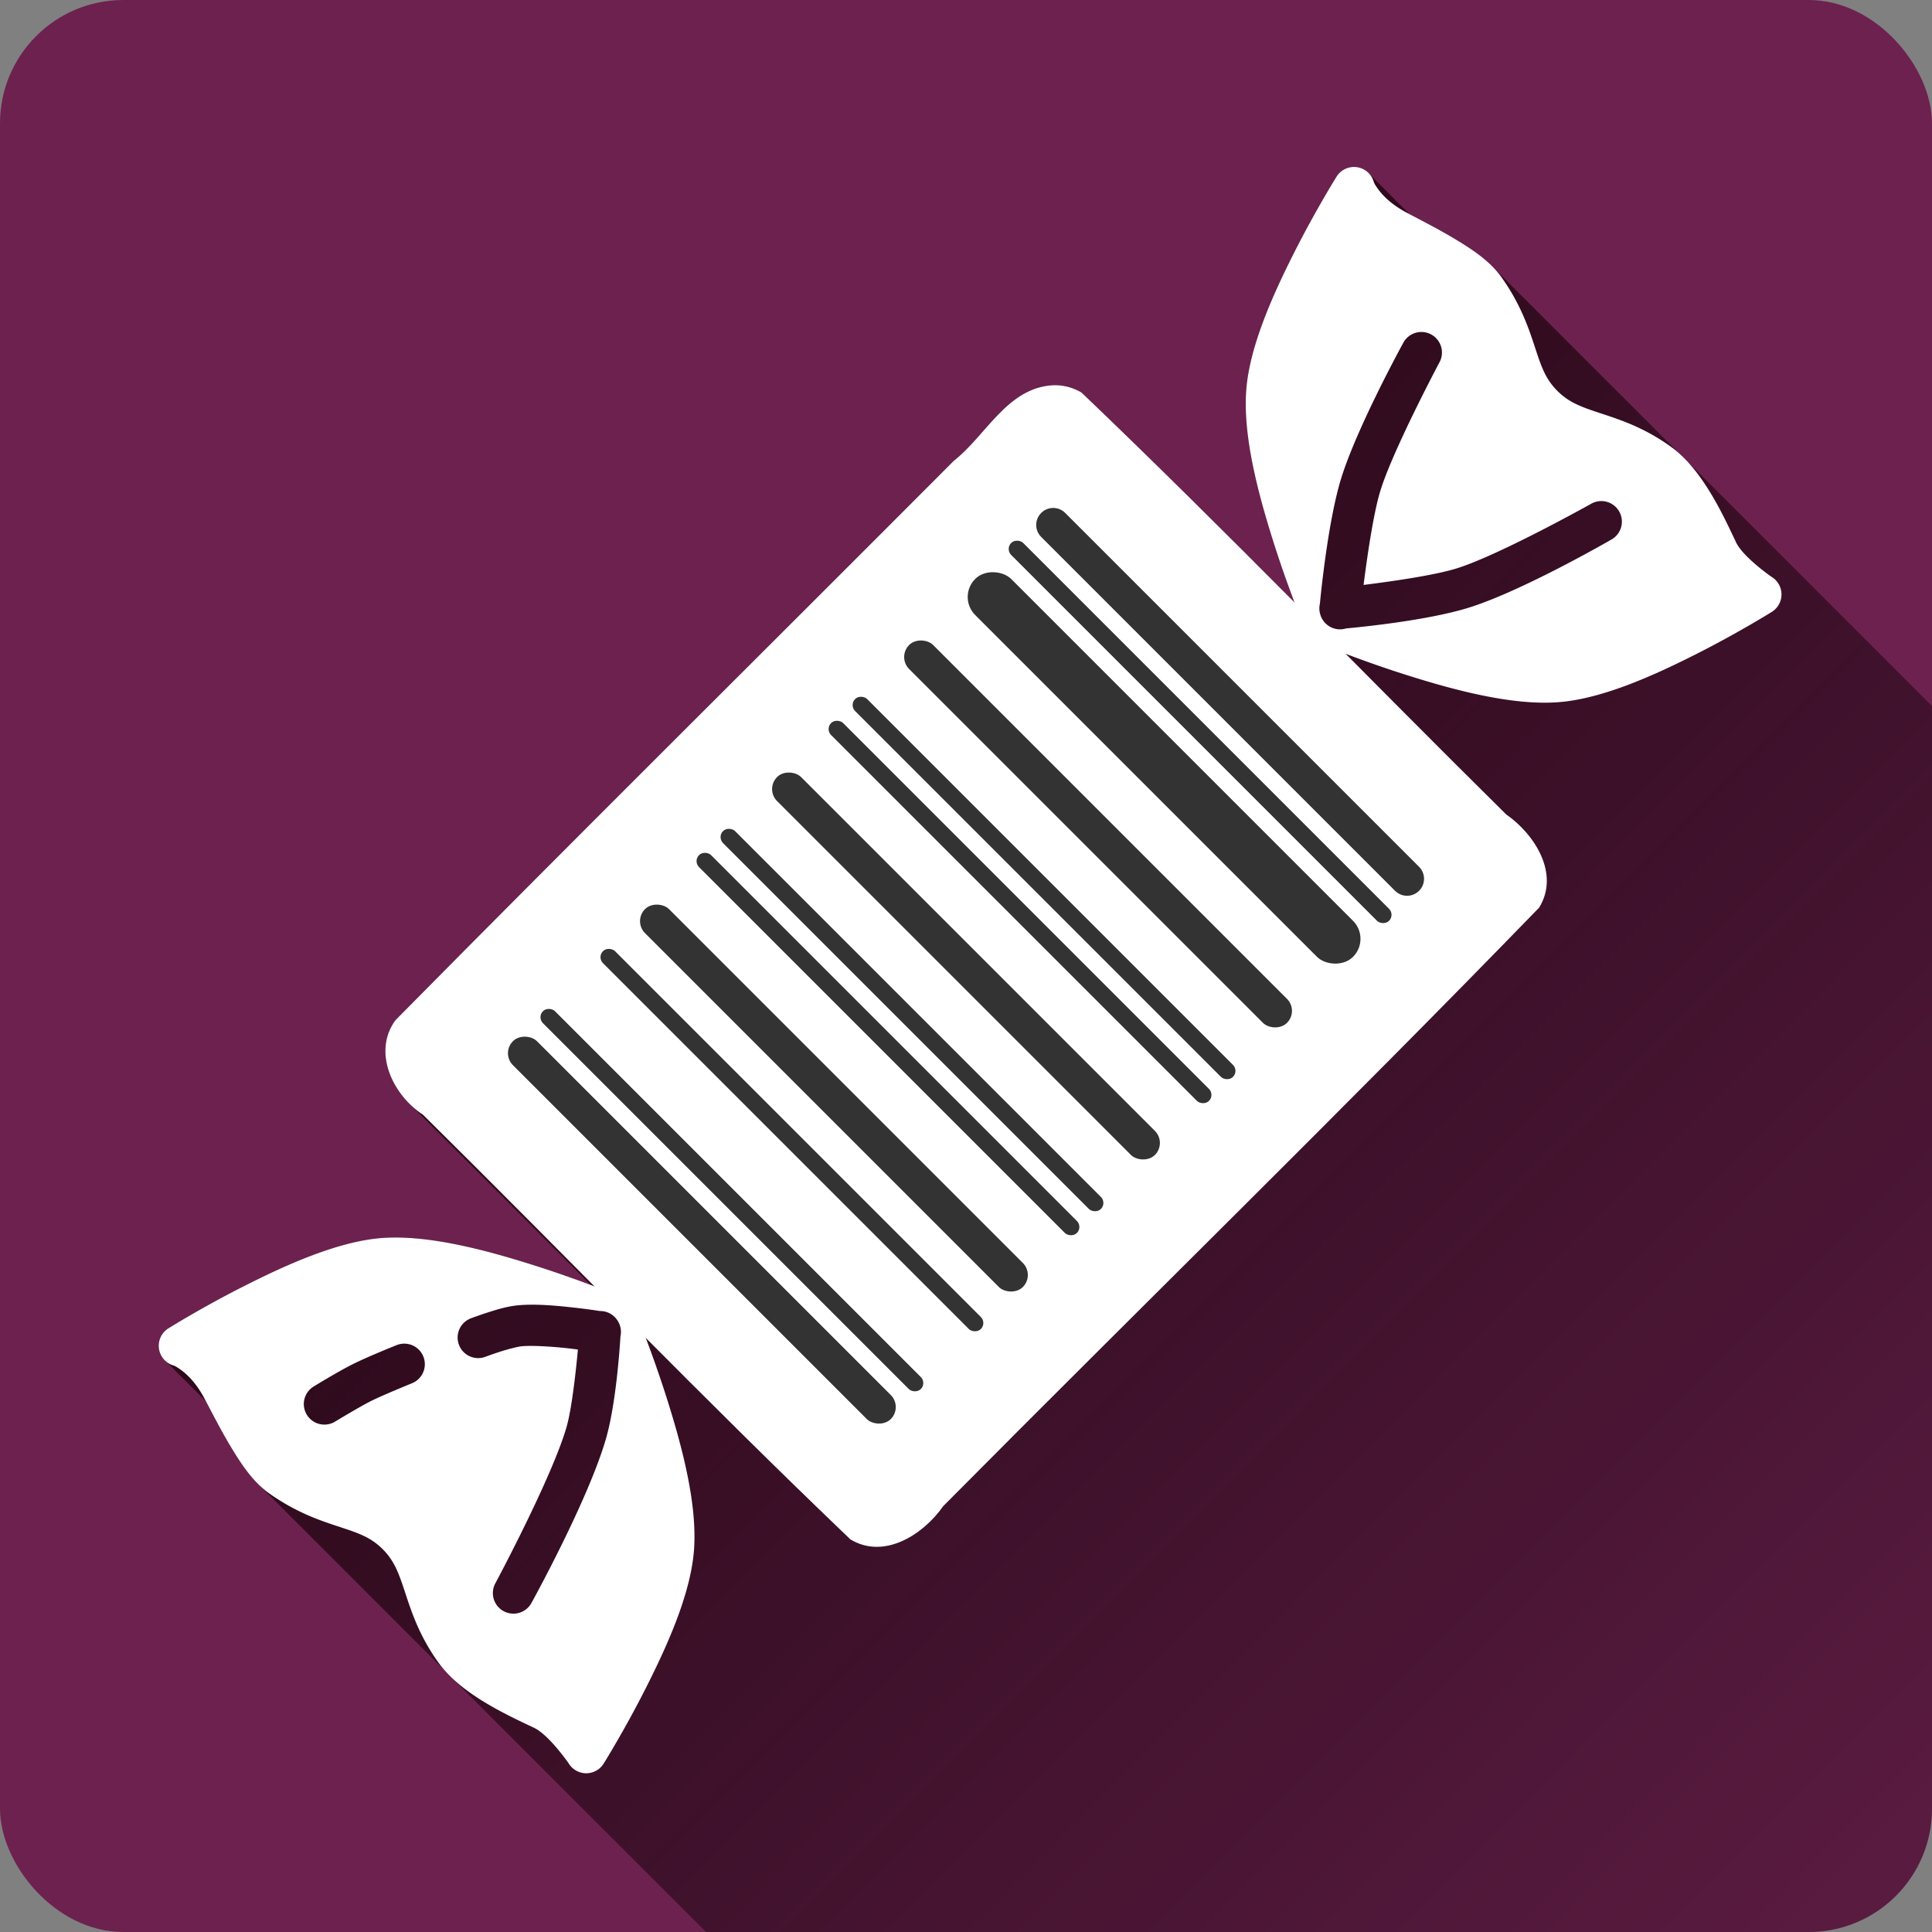 <?xml version="1.0" encoding="UTF-8" standalone="no"?>
<!-- Generator: Adobe Illustrator 19.0.0, SVG Export Plug-In . SVG Version: 6.00 Build 0)  -->

<svg
   xmlns:dc="http://purl.org/dc/elements/1.1/"
   xmlns:cc="http://creativecommons.org/ns#"
   xmlns:rdf="http://www.w3.org/1999/02/22-rdf-syntax-ns#"
   xmlns:svg="http://www.w3.org/2000/svg"
   xmlns="http://www.w3.org/2000/svg"
   xmlns:xlink="http://www.w3.org/1999/xlink"
   xmlns:sodipodi="http://sodipodi.sourceforge.net/DTD/sodipodi-0.dtd"
   xmlns:inkscape="http://www.inkscape.org/namespaces/inkscape"
   version="1.1"
   id="Capa_1"
   x="0px"
   y="0px"
   viewBox="0 0 470.001 470.001"
   style="enable-background:new 0 0 470.001 470.001;"
   xml:space="preserve"
   sodipodi:docname="logo.svg"
   inkscape:export-filename="D:\workspaces\web-vscode\humbug\humbug\build\icons\256x256.png"
   inkscape:export-xdpi="52.289249"
   inkscape:export-ydpi="52.289249"
   inkscape:version="0.92.1 r15371"><rect x="0" y="0" width="470.001" height="470.001" fill="#808080" stroke="none"/><sodipodi:namedview
     pagecolor="#ffffff"
     bordercolor="#666666"
     borderopacity="1"
     objecttolerance="10"
     gridtolerance="10"
     guidetolerance="10"
     inkscape:pageopacity="0"
     inkscape:pageshadow="2"
     inkscape:window-width="1920"
     inkscape:window-height="1017"
     id="namedview4526"
     showgrid="true"
     inkscape:snap-bbox="true"
     inkscape:bbox-paths="true"
     inkscape:bbox-nodes="true"
     inkscape:snap-bbox-edge-midpoints="true"
     inkscape:snap-bbox-midpoints="true"
     inkscape:object-paths="true"
     inkscape:snap-intersection-paths="true"
     inkscape:snap-smooth-nodes="true"
     inkscape:snap-midpoints="true"
     showguides="false"
     inkscape:zoom="0.63338578"
     inkscape:cx="170.31539"
     inkscape:cy="24.609402"
     inkscape:window-x="1912"
     inkscape:window-y="-8"
     inkscape:window-maximized="1"
     inkscape:current-layer="Capa_1"><inkscape:grid
       type="xygrid"
       id="grid4540" /></sodipodi:namedview><defs
     id="defs4528"><linearGradient
       inkscape:collect="always"
       id="linearGradient8119"><stop
         style="stop-color:#1c0008;stop-opacity:1"
         offset="0"
         id="stop8115" /><stop
         style="stop-color:#000000;stop-opacity:0.005"
         offset="1"
         id="stop8117" /></linearGradient><linearGradient
       inkscape:collect="always"
       xlink:href="#linearGradient8119"
       id="linearGradient8121"
       x1="38.618"
       y1="40.617"
       x2="550"
       y2="550.001"
       gradientUnits="userSpaceOnUse" /></defs><g
     id="g4495" /><g
     id="g4497" /><g
     id="g4499" /><g
     id="g4501" /><g
     id="g4503" /><g
     id="g4505" /><g
     id="g4507" /><g
     id="g4509" /><g
     id="g4511" /><g
     id="g4513" /><g
     id="g4515" /><g
     id="g4517" /><g
     id="g4519" /><g
     id="g4521" /><g
     id="g4523" /><rect
     ry="30"
     y="0.001"
     x="0"
     height="470"
     width="470"
     id="rect5824"
     style="opacity:1;fill:#6d214f;fill-opacity:1;stroke:none;stroke-width:10;stroke-linecap:round;stroke-linejoin:round;stroke-miterlimit:4;stroke-dasharray:none;stroke-opacity:1;paint-order:stroke fill markers" /><path
     style="opacity:1;fill:url(#linearGradient8121);fill-opacity:1;stroke:none;stroke-width:10;stroke-linecap:round;stroke-linejoin:round;stroke-miterlimit:4;stroke-dasharray:none;stroke-opacity:1;paint-order:normal"
     d="M 329.311 40.617 L 329.309 40.619 C 327.615 40.646 326.05 41.529 325.15 42.965 C 325.15 42.965 320.094 51.04 314.857 61.4 C 309.621 71.76 304.036 84.177 303.191 94.715 C 302.288 105.993 306.095 120.222 309.9 132.18 C 311.681 137.774 313.473 142.715 314.91 146.51 C 314.667 146.266 314.423 146.023 314.18 145.779 C 313.887 145.487 313.595 145.194 313.303 144.902 C 313.01 144.61 312.717 144.316 312.424 144.023 C 312.131 143.731 311.838 143.437 311.545 143.145 C 311.252 142.852 310.961 142.56 310.668 142.268 C 310.375 141.975 310.082 141.681 309.789 141.389 C 309.496 141.096 309.203 140.802 308.91 140.51 C 308.618 140.218 308.326 139.925 308.033 139.633 C 307.74 139.34 307.448 139.047 307.154 138.754 C 306.861 138.461 306.569 138.168 306.275 137.875 C 305.983 137.583 305.691 137.29 305.398 136.998 C 305.105 136.705 304.813 136.412 304.52 136.119 C 304.227 135.827 303.935 135.536 303.643 135.244 C 303.349 134.951 303.057 134.656 302.764 134.363 C 289.668 121.284 276.496 108.29 263.125 95.516 C 261.039 94.244 258.579 93.616 256.139 93.715 C 245.01 94.332 239.879 105.96 232.051 112.082 C 186.802 157.486 141.225 202.592 96.191 248.191 L 96.189 248.193 C 91.321 254.873 94.387 263.473 99.904 268.779 C 100.192 269.089 100.492 269.383 100.795 269.674 C 101.081 269.982 101.382 270.273 101.684 270.562 C 101.959 270.858 102.249 271.136 102.539 271.414 C 102.826 271.724 103.127 272.018 103.43 272.309 C 103.716 272.617 104.016 272.908 104.318 273.197 C 104.594 273.493 104.884 273.77 105.174 274.049 C 105.461 274.359 105.761 274.652 106.064 274.943 C 106.351 275.252 106.651 275.543 106.953 275.832 C 107.228 276.128 107.519 276.405 107.809 276.684 C 108.096 276.994 108.396 277.287 108.699 277.578 C 108.986 277.887 109.286 278.177 109.588 278.467 C 109.863 278.763 110.154 279.04 110.443 279.318 C 110.731 279.628 111.031 279.922 111.334 280.213 C 111.616 280.517 111.914 280.802 112.211 281.088 C 112.491 281.39 112.787 281.675 113.082 281.959 C 113.368 282.267 113.667 282.558 113.969 282.848 C 114.251 283.152 114.548 283.437 114.846 283.723 C 115.126 284.025 115.421 284.31 115.717 284.594 C 116.003 284.902 116.302 285.193 116.604 285.482 C 116.886 285.786 117.183 286.072 117.48 286.357 C 117.761 286.66 118.056 286.945 118.352 287.229 C 118.638 287.537 118.937 287.828 119.238 288.117 C 119.521 288.421 119.818 288.707 120.115 288.992 C 120.396 289.294 120.691 289.579 120.986 289.863 C 121.272 290.171 121.572 290.461 121.873 290.75 C 122.156 291.054 122.452 291.341 122.75 291.627 C 123.031 291.929 123.326 292.214 123.621 292.498 C 123.907 292.806 124.207 293.096 124.508 293.385 C 124.79 293.689 125.087 293.976 125.385 294.262 C 125.665 294.564 125.96 294.849 126.256 295.133 C 126.545 295.444 126.847 295.739 127.152 296.031 C 127.43 296.33 127.723 296.612 128.016 296.893 C 128.297 297.196 128.594 297.482 128.891 297.768 C 129.18 298.079 129.482 298.374 129.787 298.666 C 130.065 298.965 130.358 299.246 130.65 299.527 C 130.932 299.831 131.229 300.117 131.525 300.402 C 131.814 300.714 132.117 301.008 132.422 301.301 C 132.697 301.597 132.988 301.874 133.277 302.152 C 133.562 302.459 133.86 302.749 134.16 303.037 C 134.449 303.349 134.752 303.643 135.057 303.936 C 135.332 304.232 135.622 304.509 135.912 304.787 C 136.196 305.094 136.495 305.384 136.795 305.672 C 137.084 305.983 137.386 306.278 137.691 306.57 C 137.967 306.866 138.257 307.143 138.547 307.422 C 138.831 307.729 139.13 308.019 139.43 308.307 C 139.719 308.618 140.021 308.913 140.326 309.205 C 140.601 309.501 140.892 309.778 141.182 310.057 C 141.469 310.367 141.769 310.66 142.072 310.951 C 142.359 311.26 142.659 311.55 142.961 311.84 C 143.217 312.115 143.487 312.373 143.756 312.633 C 140.058 311.242 135.45 309.577 130.182 307.9 L 130.18 307.9 C 119.717 304.571 107.516 301.24 97.074 301.064 L 97.072 301.064 C 95.581 301.039 94.126 301.079 92.717 301.191 L 92.715 301.191 C 82.178 302.036 69.762 307.619 59.402 312.855 L 59.4 312.857 C 49.121 318.053 41.09 323.07 40.965 323.148 L 40.965 323.15 C 39.297 324.194 38.397 326.118 38.664 328.066 L 38.664 328.068 C 38.845 329.385 39.542 330.537 40.553 331.324 C 40.808 331.653 41.104 331.946 41.434 332.203 C 41.688 332.531 41.983 332.826 42.312 333.082 C 42.567 333.41 42.859 333.703 43.188 333.959 C 43.443 334.288 43.738 334.581 44.068 334.838 C 44.324 335.167 44.619 335.462 44.949 335.719 C 45.203 336.045 45.495 336.338 45.822 336.594 C 46.078 336.923 46.373 337.216 46.703 337.473 C 46.959 337.802 47.254 338.097 47.584 338.354 C 47.838 338.68 48.129 338.973 48.457 339.229 C 48.712 339.558 49.008 339.851 49.338 340.107 C 49.564 340.399 49.82 340.667 50.105 340.902 C 51.975 344.455 54.12 348.649 56.533 352.596 L 56.535 352.598 C 58.521 355.846 60.587 358.92 63.186 361.383 C 63.472 361.683 63.764 361.977 64.064 362.262 C 64.351 362.562 64.645 362.856 64.945 363.141 C 65.231 363.44 65.521 363.734 65.82 364.018 C 66.107 364.318 66.399 364.612 66.699 364.896 C 66.986 365.197 67.28 365.491 67.58 365.775 C 67.866 366.075 68.156 366.369 68.455 366.652 C 68.742 366.953 69.034 367.247 69.334 367.531 C 69.621 367.832 69.914 368.125 70.215 368.41 C 70.501 368.71 70.791 369.003 71.09 369.287 C 71.376 369.587 71.669 369.882 71.969 370.166 C 72.256 370.467 72.549 370.76 72.85 371.045 C 73.135 371.344 73.425 371.638 73.725 371.922 C 74.011 372.222 74.303 372.516 74.604 372.801 C 74.89 373.102 75.184 373.395 75.484 373.68 C 75.77 373.979 76.06 374.273 76.359 374.557 C 76.646 374.857 76.938 375.151 77.238 375.436 C 77.525 375.736 77.819 376.03 78.119 376.314 C 78.405 376.614 78.695 376.908 78.994 377.191 C 79.281 377.492 79.573 377.786 79.873 378.07 C 80.16 378.371 80.453 378.664 80.754 378.949 C 81.04 379.249 81.33 379.543 81.629 379.826 C 81.915 380.126 82.208 380.421 82.508 380.705 C 82.795 381.006 83.088 381.299 83.389 381.584 C 83.674 381.883 83.964 382.177 84.264 382.461 C 84.55 382.761 84.842 383.055 85.143 383.34 C 85.429 383.641 85.723 383.934 86.023 384.219 C 86.309 384.518 86.599 384.812 86.898 385.096 C 87.185 385.396 87.477 385.69 87.777 385.975 C 88.064 386.275 88.358 386.569 88.658 386.854 C 88.944 387.153 89.234 387.447 89.533 387.73 C 89.82 388.031 90.112 388.325 90.412 388.609 C 90.699 388.91 90.992 389.203 91.293 389.488 C 91.579 389.788 91.869 390.082 92.168 390.365 C 92.454 390.666 92.747 390.96 93.047 391.244 C 93.334 391.545 93.627 391.838 93.928 392.123 C 94.213 392.422 94.503 392.716 94.803 393 C 95.089 393.3 95.382 393.594 95.682 393.879 C 95.969 394.18 96.262 394.473 96.562 394.758 C 96.848 395.057 97.138 395.351 97.438 395.635 C 97.724 395.935 98.016 396.229 98.316 396.514 C 98.603 396.814 98.897 397.108 99.197 397.393 C 99.483 397.692 99.773 397.986 100.072 398.27 C 100.359 398.57 100.651 398.864 100.951 399.148 C 101.238 399.449 101.531 399.743 101.832 400.027 C 102.118 400.327 102.408 400.621 102.707 400.904 C 102.993 401.204 103.286 401.497 103.586 401.781 C 103.873 402.082 104.166 402.377 104.467 402.662 C 104.752 402.962 105.043 403.255 105.342 403.539 C 105.628 403.839 105.921 404.132 106.221 404.416 C 106.508 404.717 106.8 405.012 107.102 405.297 C 107.387 405.596 107.677 405.89 107.977 406.174 C 108.204 406.412 108.43 406.651 108.666 406.879 C 109.004 407.242 109.355 407.597 109.715 407.947 C 110.001 408.25 110.302 408.543 110.604 408.836 C 110.89 409.138 111.191 409.432 111.492 409.725 C 111.769 410.016 112.059 410.299 112.35 410.582 C 112.636 410.884 112.937 411.178 113.238 411.471 C 113.528 411.777 113.831 412.074 114.137 412.371 C 114.411 412.66 114.7 412.94 114.988 413.221 C 115.277 413.526 115.58 413.822 115.885 414.117 C 116.171 414.419 116.472 414.713 116.773 415.006 C 117.047 415.295 117.335 415.575 117.623 415.855 C 117.912 416.16 118.215 416.456 118.52 416.752 C 118.806 417.054 119.106 417.348 119.408 417.641 C 119.682 417.929 119.968 418.209 120.256 418.488 C 120.545 418.794 120.849 419.09 121.154 419.387 C 121.441 419.689 121.741 419.983 122.043 420.275 C 122.317 420.564 122.604 420.845 122.893 421.125 C 123.181 421.43 123.485 421.726 123.789 422.021 C 124.075 422.323 124.376 422.617 124.678 422.91 C 124.951 423.198 125.238 423.478 125.525 423.758 C 125.814 424.063 126.119 424.36 126.424 424.656 C 126.707 424.955 127.005 425.246 127.303 425.535 C 127.585 425.833 127.882 426.123 128.18 426.412 C 128.461 426.709 128.756 426.997 129.053 427.285 C 129.337 427.586 129.637 427.878 129.938 428.17 C 130.22 428.468 130.517 428.758 130.814 429.047 C 131.096 429.344 131.391 429.632 131.688 429.92 C 131.972 430.22 132.272 430.513 132.572 430.805 C 132.854 431.101 133.149 431.39 133.445 431.678 C 133.728 431.976 134.024 432.265 134.322 432.555 C 134.607 432.855 134.907 433.148 135.207 433.439 C 135.484 433.732 135.775 434.015 136.066 434.299 C 136.355 434.604 136.658 434.9 136.963 435.195 C 137.246 435.494 137.544 435.785 137.842 436.074 C 138.119 436.366 138.41 436.65 138.701 436.934 C 138.99 437.238 139.293 437.534 139.598 437.83 C 139.881 438.128 140.178 438.419 140.477 438.709 C 140.754 439.001 141.044 439.285 141.336 439.568 C 141.624 439.873 141.928 440.169 142.232 440.465 C 142.513 440.761 142.808 441.049 143.104 441.336 C 143.383 441.631 143.676 441.917 143.971 442.203 C 144.259 442.508 144.563 442.804 144.867 443.1 C 145.151 443.399 145.449 443.692 145.748 443.982 C 146.024 444.274 146.315 444.555 146.605 444.838 C 146.894 445.143 147.198 445.439 147.502 445.734 C 147.786 446.034 148.083 446.327 148.383 446.617 C 148.659 446.908 148.95 447.19 149.24 447.473 C 149.529 447.777 149.832 448.074 150.137 448.369 C 150.421 448.669 150.718 448.961 151.018 449.252 C 151.294 449.543 151.584 449.825 151.875 450.107 C 152.163 450.412 152.467 450.708 152.771 451.004 C 153.056 451.303 153.353 451.596 153.652 451.887 C 153.928 452.178 154.219 452.46 154.51 452.742 C 154.798 453.047 155.102 453.343 155.406 453.639 C 155.69 453.938 155.988 454.231 156.287 454.521 C 156.563 454.813 156.854 455.094 157.145 455.377 C 157.433 455.682 157.737 455.978 158.041 456.273 C 158.325 456.573 158.622 456.866 158.922 457.156 C 159.198 457.447 159.489 457.729 159.779 458.012 C 160.068 458.317 160.371 458.613 160.676 458.908 C 160.96 459.208 161.257 459.5 161.557 459.791 C 161.833 460.082 162.123 460.364 162.414 460.646 C 162.703 460.951 163.006 461.247 163.311 461.543 C 163.591 461.839 163.886 462.127 164.182 462.414 C 164.461 462.709 164.755 462.995 165.049 463.281 C 165.337 463.586 165.641 463.882 165.945 464.178 C 166.22 464.468 166.509 464.749 166.799 465.031 C 167.085 465.334 167.387 465.628 167.689 465.922 C 167.979 466.228 168.284 466.525 168.59 466.822 C 168.864 467.112 169.152 467.393 169.441 467.674 C 169.726 467.974 170.025 468.265 170.324 468.557 C 170.612 468.861 170.915 469.156 171.219 469.451 C 171.396 469.638 171.584 469.819 171.77 470.002 L 440 470.002 C 456.62 470.002 470 456.622 470 440.002 L 470 171.768 C 469.894 171.663 469.791 171.553 469.684 171.451 C 469.391 171.15 469.098 170.85 468.797 170.564 C 468.514 170.273 468.231 169.983 467.939 169.707 C 467.645 169.403 467.349 169.1 467.045 168.812 C 466.764 168.523 466.483 168.234 466.193 167.959 C 465.895 167.651 465.595 167.345 465.287 167.053 C 464.995 166.752 464.702 166.453 464.4 166.168 C 464.122 165.882 463.845 165.596 463.559 165.324 C 463.26 165.016 462.961 164.71 462.652 164.418 C 462.363 164.121 462.073 163.825 461.775 163.543 C 461.494 163.254 461.213 162.964 460.924 162.689 C 460.625 162.381 460.326 162.075 460.018 161.783 C 459.728 161.485 459.437 161.189 459.139 160.906 C 458.858 160.618 458.578 160.329 458.289 160.055 C 457.99 159.747 457.691 159.44 457.383 159.148 C 457.097 158.854 456.81 158.561 456.516 158.281 C 456.232 157.989 455.947 157.698 455.654 157.42 C 455.355 157.112 455.056 156.806 454.748 156.514 C 454.455 156.212 454.161 155.913 453.859 155.627 C 453.578 155.338 453.297 155.05 453.008 154.775 C 452.713 154.472 452.419 154.168 452.115 153.881 C 451.826 153.583 451.536 153.286 451.238 153.004 C 450.955 152.713 450.67 152.423 450.379 152.146 C 450.08 151.838 449.78 151.53 449.471 151.238 C 449.191 150.951 448.913 150.664 448.625 150.391 C 448.333 150.09 448.039 149.791 447.738 149.506 C 447.441 149.199 447.143 148.894 446.836 148.604 C 446.555 148.315 446.275 148.028 445.986 147.754 C 445.696 147.455 445.405 147.157 445.105 146.873 C 444.811 146.57 444.517 146.266 444.213 145.979 C 443.932 145.689 443.649 145.4 443.359 145.125 C 443.061 144.817 442.761 144.511 442.453 144.219 C 442.164 143.921 441.873 143.624 441.574 143.342 C 441.294 143.053 441.013 142.764 440.725 142.49 C 440.426 142.182 440.127 141.876 439.818 141.584 C 439.529 141.286 439.24 140.989 438.941 140.707 C 438.661 140.419 438.38 140.131 438.092 139.857 C 437.797 139.553 437.501 139.251 437.197 138.963 C 436.908 138.665 436.618 138.37 436.32 138.088 C 436.035 137.794 435.749 137.498 435.455 137.219 C 435.158 136.912 434.859 136.609 434.553 136.318 C 434.264 136.021 433.975 135.724 433.678 135.441 C 433.39 135.145 433.1 134.85 432.803 134.568 C 432.513 134.271 432.224 133.974 431.926 133.691 C 431.636 133.393 431.346 133.096 431.047 132.812 C 430.759 132.516 430.47 132.221 430.174 131.939 C 429.879 131.636 429.583 131.333 429.279 131.045 C 428.999 130.756 428.719 130.468 428.43 130.193 C 428.13 129.885 427.83 129.578 427.521 129.285 C 427.232 128.987 426.941 128.691 426.643 128.408 C 426.361 128.118 426.079 127.828 425.789 127.553 C 425.497 127.252 425.204 126.952 424.902 126.666 C 424.607 126.362 424.31 126.06 424.006 125.771 C 423.725 125.482 423.444 125.193 423.154 124.918 C 422.862 124.617 422.569 124.317 422.268 124.031 C 421.972 123.727 421.674 123.424 421.369 123.135 C 421.09 122.847 420.811 122.56 420.523 122.287 C 420.232 121.986 419.938 121.688 419.637 121.402 C 419.34 121.097 419.042 120.792 418.736 120.502 C 418.455 120.212 418.173 119.924 417.883 119.648 C 417.591 119.348 417.299 119.047 416.998 118.762 C 416.703 118.458 416.407 118.157 416.104 117.869 C 415.821 117.579 415.539 117.29 415.248 117.014 C 414.956 116.713 414.664 116.412 414.363 116.127 C 414.069 115.824 413.773 115.522 413.469 115.234 C 413.185 114.943 412.901 114.652 412.609 114.375 C 412.316 114.073 412.023 113.772 411.721 113.486 C 411.428 113.185 411.135 112.885 410.834 112.6 C 410.55 112.308 410.267 112.017 409.975 111.74 C 409.609 111.363 409.236 110.997 408.855 110.645 C 408.637 110.42 408.409 110.203 408.182 109.986 C 407.896 109.685 407.601 109.391 407.299 109.104 C 407.011 108.8 406.714 108.504 406.41 108.215 C 406.131 107.92 405.842 107.633 405.547 107.352 C 405.258 107.047 404.96 106.75 404.654 106.459 C 404.376 106.165 404.087 105.88 403.793 105.6 C 403.506 105.296 403.21 104.999 402.906 104.709 C 402.62 104.406 402.322 104.113 402.02 103.824 C 401.741 103.531 401.452 103.245 401.158 102.965 C 400.871 102.661 400.575 102.364 400.271 102.074 C 399.985 101.772 399.688 101.478 399.385 101.189 C 399.106 100.896 398.817 100.611 398.523 100.33 C 398.236 100.026 397.94 99.729 397.637 99.439 C 397.35 99.137 397.053 98.843 396.75 98.555 C 396.47 98.26 396.182 97.973 395.887 97.691 C 395.6 97.389 395.305 97.093 395.002 96.805 C 394.718 96.505 394.424 96.215 394.125 95.93 C 393.84 95.629 393.545 95.336 393.244 95.049 C 392.96 94.749 392.667 94.456 392.367 94.17 C 392.087 93.874 391.796 93.587 391.5 93.305 C 391.214 93.003 390.919 92.708 390.617 92.42 C 390.328 92.115 390.03 91.818 389.725 91.527 C 389.446 91.234 389.157 90.949 388.863 90.668 C 388.576 90.364 388.28 90.067 387.977 89.777 C 387.692 89.477 387.398 89.185 387.098 88.898 C 386.814 88.599 386.52 88.309 386.221 88.023 C 385.937 87.724 385.644 87.433 385.344 87.146 C 385.056 86.843 384.759 86.547 384.455 86.258 C 384.177 85.964 383.887 85.679 383.594 85.398 C 383.306 85.095 383.011 84.798 382.707 84.508 C 382.423 84.208 382.128 83.915 381.828 83.629 C 381.545 83.33 381.251 83.04 380.951 82.754 C 380.666 82.453 380.373 82.16 380.072 81.873 C 379.788 81.573 379.494 81.281 379.193 80.994 C 378.91 80.695 378.616 80.405 378.316 80.119 C 378.031 79.818 377.737 79.526 377.436 79.238 C 377.151 78.939 376.859 78.646 376.559 78.359 C 376.272 78.057 375.975 77.763 375.672 77.475 C 375.392 77.18 375.104 76.893 374.809 76.611 C 374.522 76.309 374.226 76.013 373.924 75.725 C 373.64 75.425 373.346 75.135 373.047 74.85 C 372.762 74.549 372.469 74.256 372.168 73.969 C 371.884 73.669 371.589 73.376 371.289 73.09 C 371.005 72.791 370.711 72.501 370.412 72.215 C 370.127 71.914 369.834 71.621 369.533 71.334 C 369.249 71.034 368.955 70.742 368.654 70.455 C 368.371 70.156 368.077 69.866 367.777 69.58 C 367.493 69.28 367.199 68.986 366.898 68.699 C 366.614 68.399 366.32 68.107 366.02 67.82 C 365.736 67.521 365.442 67.231 365.143 66.945 C 364.858 66.645 364.564 66.351 364.264 66.064 C 363.979 65.764 363.685 65.472 363.385 65.186 C 360.923 62.587 357.849 60.521 354.602 58.535 C 354.601 58.535 354.599 58.534 354.598 58.533 C 350.645 56.117 346.445 53.969 342.889 52.098 C 342.65 51.809 342.387 51.545 342.092 51.318 C 341.835 50.992 341.545 50.695 341.219 50.443 C 340.961 50.115 340.667 49.821 340.34 49.568 C 340.08 49.238 339.788 48.938 339.457 48.684 C 339.2 48.357 338.911 48.06 338.584 47.809 C 338.327 47.481 338.033 47.186 337.705 46.934 C 337.446 46.603 337.153 46.303 336.822 46.049 C 336.565 45.722 336.276 45.425 335.949 45.174 C 335.69 44.844 335.397 44.547 335.066 44.293 C 334.808 43.965 334.516 43.667 334.188 43.414 C 333.931 43.087 333.641 42.791 333.314 42.539 C 332.371 41.337 330.91 40.592 329.312 40.617 L 329.311 40.617 z "
     id="path6041" /><g
     id="g4541"
     inkscape:export-xdpi="15.477323"
     inkscape:export-ydpi="15.477323"><path
       style="opacity:1;fill:#ffffff;fill-opacity:1;stroke:none;stroke-width:10;stroke-linecap:round;stroke-linejoin:round;stroke-miterlimit:4;stroke-dasharray:none;stroke-opacity:1;paint-order:normal"
       d="m 256.139,93.715 c -11.129,0.617 -16.259,12.246 -24.087,18.368 -45.249,45.404 -90.828,90.51 -135.862,136.11 -5.701,7.822 -0.538,18.294 6.722,23.003 34.748,34.329 68.674,69.564 103.968,103.294 8.257,4.99 17.766,-1.206 22.58,-8.09 48.228,-48.624 97.304,-96.477 144.976,-145.607 5.077,-8.262 -1.113,-17.864 -8.044,-22.687 C 331.877,164.013 298.184,129.009 263.125,95.516 c -2.086,-1.272 -4.546,-1.9 -6.986,-1.801 z"
       id="rect5776"
       inkscape:connector-curvature="0" /><rect
       ry="4.13"
       height="130"
       width="8.261"
       id="rect5778"
       y="267.341"
       x="-95"
       style="fill:#333333;stroke-width:2.591"
       transform="rotate(-45)" /><rect
       ry="2.065"
       height="130"
       width="4.13"
       id="rect5780"
       y="267.341"
       x="-82.609"
       style="fill:#333333;stroke-width:2.591"
       transform="rotate(-45)" /><rect
       ry="2.065"
       height="130"
       width="4.13"
       id="rect5782"
       y="267.341"
       x="-61.957"
       style="fill:#333333;stroke-width:2.591"
       transform="rotate(-45)" /><rect
       ry="4.13"
       height="130"
       width="8.261"
       id="rect5784"
       y="267.341"
       x="-49.565"
       style="fill:#333333;stroke-width:2.591"
       transform="rotate(-45)" /><rect
       ry="2.065"
       height="130"
       width="4.13"
       id="rect5786"
       y="267.341"
       x="-28.913"
       style="fill:#333333;stroke-width:2.591"
       transform="rotate(-45)" /><rect
       ry="2.065"
       height="130"
       width="4.13"
       id="rect5788"
       y="267.341"
       x="-20.652"
       style="fill:#333333;stroke-width:2.591"
       transform="rotate(-45)" /><rect
       ry="4.13"
       height="130"
       width="8.261"
       id="rect5790"
       y="267.341"
       x="-4.13"
       style="fill:#333333;stroke-width:2.591"
       transform="rotate(-45)" /><rect
       ry="2.065"
       height="130"
       width="4.13"
       id="rect5792"
       y="267.341"
       x="16.522"
       style="fill:#333333;stroke-width:2.591"
       transform="rotate(-45)" /><rect
       ry="2.065"
       height="130"
       width="4.13"
       id="rect5794"
       y="267.341"
       x="24.783"
       style="fill:#333333;stroke-width:2.591"
       transform="rotate(-45)" /><rect
       ry="4.13"
       height="130"
       width="8.261"
       id="rect5796"
       y="267.341"
       x="41.304"
       style="fill:#333333;stroke-width:2.591"
       transform="rotate(-45)" /><rect
       ry="6.196"
       height="130"
       width="12.391"
       id="rect5798"
       y="267.341"
       x="61.956"
       style="fill:#333333;stroke-width:2.591"
       transform="rotate(-45)" /><rect
       ry="2.065"
       height="130"
       width="4.13"
       id="rect5800"
       y="267.341"
       x="78.478"
       style="fill:#333333;stroke-width:2.591"
       transform="rotate(-45)" /><path
       transform="rotate(-45)"
       style="fill:#333333;stroke-width:2.591"
       d="m 90.87,267.341 c 2.288,0 4.13,1.842 4.13,4.13 v 121.739 c 0,2.288 -1.842,4.13 -4.13,4.13 -2.288,0 -4.13,-1.842 -4.13,-4.13 V 271.471 c 0,-2.288 1.842,-4.13 4.13,-4.13 z"
       id="rect5802" /><path
       style="color:#000000;font-style:normal;font-variant:normal;font-weight:normal;font-stretch:normal;font-size:medium;line-height:normal;font-family:sans-serif;font-variant-ligatures:normal;font-variant-position:normal;font-variant-caps:normal;font-variant-numeric:normal;font-variant-alternates:normal;font-feature-settings:normal;text-indent:0;text-align:start;text-decoration:none;text-decoration-line:none;text-decoration-style:solid;text-decoration-color:#000000;letter-spacing:normal;word-spacing:normal;text-transform:none;writing-mode:lr-tb;direction:ltr;text-orientation:mixed;dominant-baseline:auto;baseline-shift:baseline;text-anchor:start;white-space:normal;shape-padding:0;clip-rule:nonzero;display:inline;overflow:visible;visibility:visible;opacity:1;isolation:auto;mix-blend-mode:normal;color-interpolation:sRGB;color-interpolation-filters:linearRGB;solid-color:#000000;solid-opacity:1;vector-effect:none;fill:#ffffff;fill-opacity:1;fill-rule:nonzero;stroke:none;stroke-width:10;stroke-linecap:butt;stroke-linejoin:round;stroke-miterlimit:4;stroke-dasharray:none;stroke-dashoffset:0;stroke-opacity:1;color-rendering:auto;image-rendering:auto;shape-rendering:auto;text-rendering:auto;enable-background:accumulate"
       d="m 97.072,301.064 c -1.492,-0.025 -2.948,0.014 -4.357,0.127 -10.538,0.844 -22.954,6.43 -33.314,11.666 -10.36,5.236 -18.436,10.293 -18.436,10.293 a 5,5 0 0 0 1.24,9.035 c 0,0 0.456,0.061 1.967,1.189 1.511,1.129 3.634,3.175 5.631,6.955 1.933,3.659 4.197,8.12 6.732,12.268 2.536,4.147 5.192,8.028 8.936,10.688 6.718,4.773 12.686,6.701 17.27,8.209 4.584,1.508 7.486,2.504 10.375,5.393 2.862,2.862 3.925,5.919 5.455,10.566 1.53,4.647 3.455,10.621 8.178,17.121 5.323,7.325 15.691,12.239 23.135,15.73 3.638,1.706 8.43,8.633 8.43,8.633 a 5,5 0 0 0 8.537,0.1 c 0,0 5.056,-8.077 10.293,-18.438 5.236,-10.36 10.822,-22.777 11.666,-33.314 0.904,-11.278 -2.902,-25.507 -6.707,-37.465 -3.805,-11.958 -7.812,-21.447 -7.812,-21.447 a 5,5 0 0 0 -2.662,-2.662 c 0,0 -9.49,-4.005 -21.447,-7.811 -10.463,-3.329 -22.665,-6.661 -33.107,-6.836 z m 31.994,16.332 c 1.113,-0.011 2.253,0.02 3.396,0.078 2.286,0.116 4.585,0.344 6.703,0.576 3.406,0.373 5.77,0.731 6.762,0.885 a 5,5 0 0 1 4.1,2.029 5,5 0 0 1 0.119,0.17 5,5 0 0 1 0.793,3.971 c -0.122,2.075 -1.018,16.223 -3.525,24.887 -4.361,15.065 -18.088,39.891 -18.088,39.891 a 5,5 0 1 1 -8.783,-4.779 c 0,0 13.708,-25.601 17.266,-37.893 1.289,-4.453 2.263,-13.42 2.781,-18.904 -0.851,-0.109 -1.528,-0.208 -2.514,-0.316 -3.96,-0.434 -8.831,-0.721 -11.23,-0.477 -0.856,0.087 -3.332,0.714 -5.271,1.34 -1.939,0.626 -3.467,1.207 -3.467,1.207 a 5,5 0 1 1 -3.559,-9.346 c 0,0 1.752,-0.666 3.955,-1.377 2.203,-0.711 4.733,-1.509 7.328,-1.773 1.035,-0.105 2.121,-0.157 3.234,-0.168 z M 98.209,326.875 a 5,5 0 0 1 1.938,9.664 c 0,0 -7.077,2.88 -9.938,4.314 -2.598,1.303 -8.635,4.947 -8.635,4.947 a 5.001,5.001 0 1 1 -5.203,-8.541 c 0,0 5.778,-3.551 9.355,-5.346 3.839,-1.926 10.686,-4.65 10.686,-4.65 a 5,5 0 0 1 1.797,-0.389 z"
       id="path5804"
       inkscape:connector-curvature="0" /><path
       style="color:#000000;font-style:normal;font-variant:normal;font-weight:normal;font-stretch:normal;font-size:medium;line-height:normal;font-family:sans-serif;font-variant-ligatures:normal;font-variant-position:normal;font-variant-caps:normal;font-variant-numeric:normal;font-variant-alternates:normal;font-feature-settings:normal;text-indent:0;text-align:start;text-decoration:none;text-decoration-line:none;text-decoration-style:solid;text-decoration-color:#000000;letter-spacing:normal;word-spacing:normal;text-transform:none;writing-mode:lr-tb;direction:ltr;text-orientation:mixed;dominant-baseline:auto;baseline-shift:baseline;text-anchor:start;white-space:normal;shape-padding:0;clip-rule:nonzero;display:inline;overflow:visible;visibility:visible;opacity:1;isolation:auto;mix-blend-mode:normal;color-interpolation:sRGB;color-interpolation-filters:linearRGB;solid-color:#000000;solid-opacity:1;vector-effect:none;fill:#ffffff;fill-opacity:1;fill-rule:nonzero;stroke:none;stroke-width:10;stroke-linecap:butt;stroke-linejoin:round;stroke-miterlimit:4;stroke-dasharray:none;stroke-dashoffset:0;stroke-opacity:1;color-rendering:auto;image-rendering:auto;shape-rendering:auto;text-rendering:auto;enable-background:accumulate"
       d="m 329.309,40.619 a 5,5 0 0 0 -4.158,2.346 c 0,0 -5.056,8.075 -10.293,18.436 -5.236,10.36 -10.822,22.777 -11.666,33.314 -0.904,11.278 2.904,25.507 6.709,37.465 3.805,11.958 7.811,21.447 7.811,21.447 a 5,5 0 0 0 2.662,2.662 c 0,0 9.49,4.007 21.447,7.812 11.958,3.805 26.186,7.611 37.465,6.707 10.538,-0.844 22.954,-6.43 33.314,-11.666 10.36,-5.236 18.438,-10.293 18.438,-10.293 a 5,5 0 0 0 -0.1,-8.537 c 0,0 -6.926,-4.792 -8.633,-8.43 -3.491,-7.443 -8.405,-17.812 -15.73,-23.135 -6.5,-4.723 -12.474,-6.648 -17.121,-8.178 -4.647,-1.53 -7.704,-2.593 -10.566,-5.455 -2.889,-2.889 -3.884,-5.791 -5.393,-10.375 -1.508,-4.584 -3.436,-10.552 -8.209,-17.27 -2.66,-3.744 -6.54,-6.4 -10.688,-8.936 -4.147,-2.536 -8.609,-4.799 -12.268,-6.732 -3.78,-1.997 -5.826,-4.12 -6.955,-5.631 -1.129,-1.511 -1.189,-1.967 -1.189,-1.967 a 5,5 0 0 0 -4.877,-3.586 z m 16.375,40.145 a 5,5 0 0 1 4.465,7.439 c 0,0 -11.296,21.245 -14.367,31.264 -1.684,5.492 -3.201,16.068 -4.062,22.83 6.765,-0.846 17.347,-2.347 22.773,-4.062 10.466,-3.309 32.529,-15.646 32.529,-15.646 a 5,5 0 0 1 2.727,-0.686 5,5 0 0 1 2.217,9.379 c 0,0 -21.31,12.33 -34.457,16.486 -10.181,3.219 -27.414,4.873 -30.041,5.113 a 5,5 0 0 1 -6.221,-3.211 5,5 0 0 1 -0.078,-0.242 5,5 0 0 1 -0.012,-0.039 5,5 0 0 1 -0.066,-2.51 c 0.165,-1.744 1.93,-19.908 5.129,-30.344 3.845,-12.541 15.131,-33.086 15.131,-33.086 a 5,5 0 0 1 4.334,-2.686 z"
       id="path5816"
       inkscape:connector-curvature="0" /></g></svg>